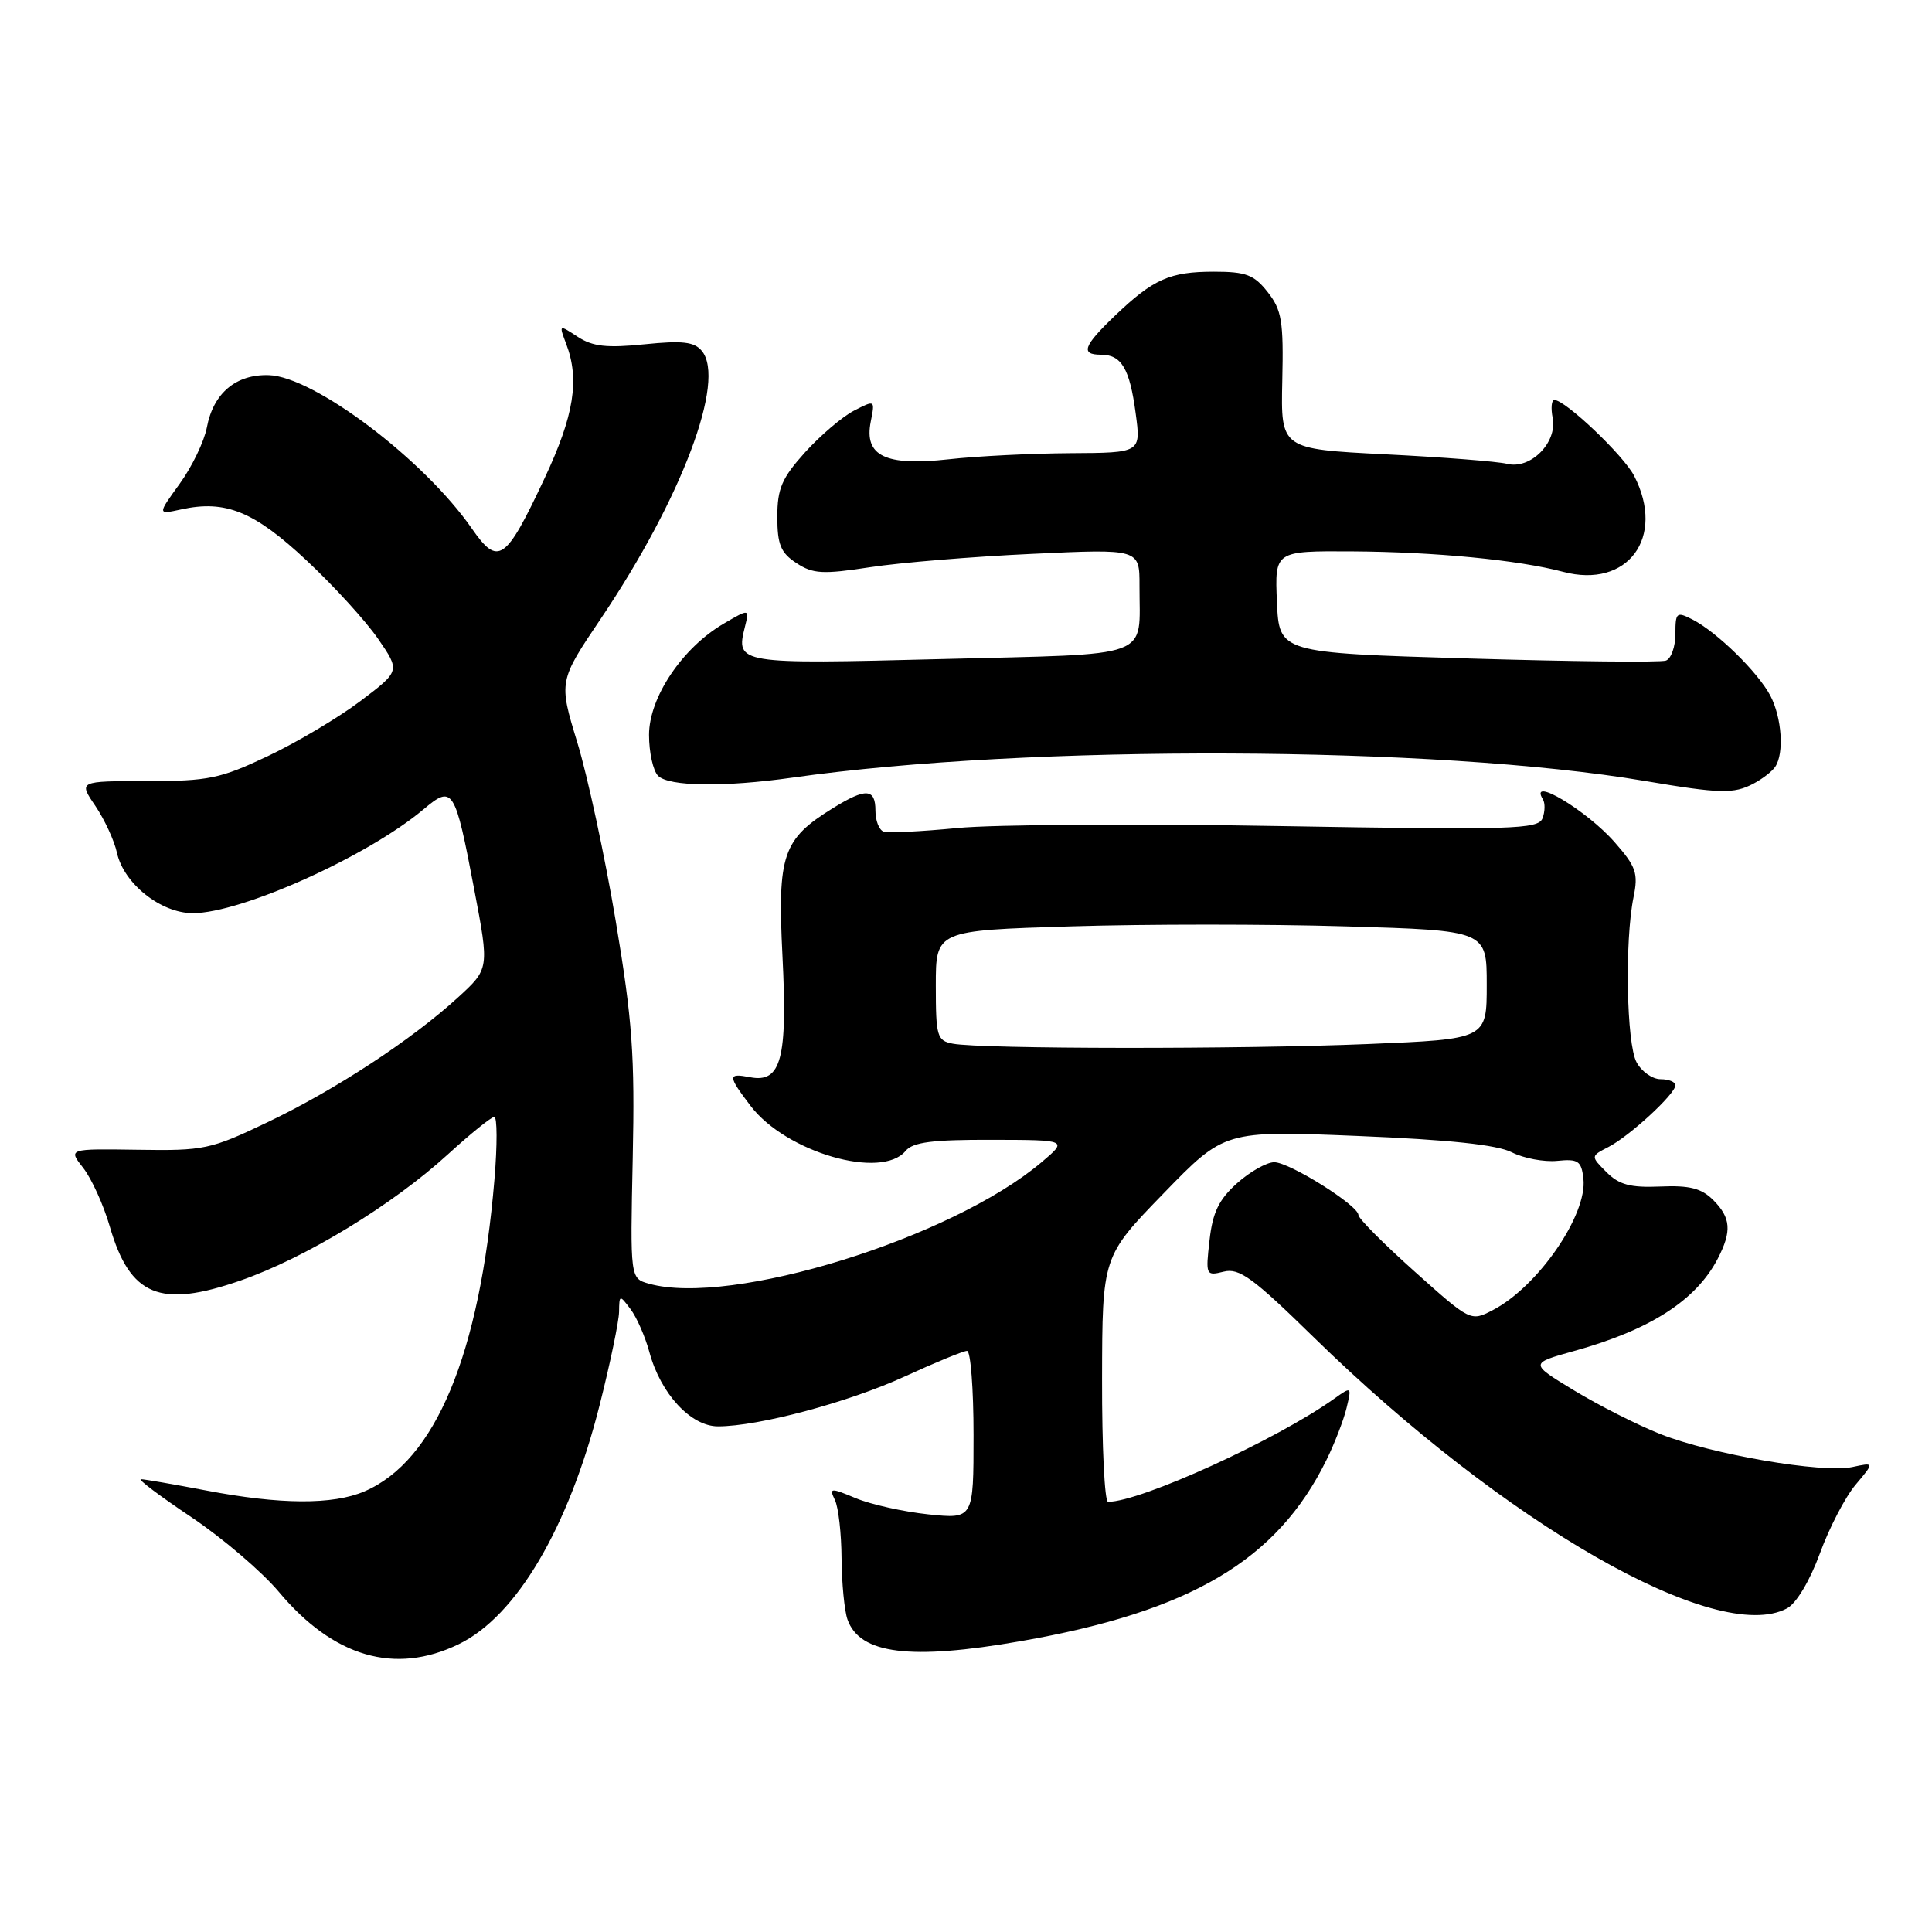 <?xml version="1.0" encoding="UTF-8" standalone="no"?>
<!DOCTYPE svg PUBLIC "-//W3C//DTD SVG 1.1//EN" "http://www.w3.org/Graphics/SVG/1.1/DTD/svg11.dtd" >
<svg xmlns="http://www.w3.org/2000/svg" xmlns:xlink="http://www.w3.org/1999/xlink" version="1.1" viewBox="0 0 256 256">
 <g >
 <path fill="currentColor"
d=" M 60.77 217.87 C 68.43 214.16 75.33 202.46 79.45 186.20 C 80.85 180.66 82.01 175.09 82.03 173.82 C 82.06 171.55 82.10 171.54 83.55 173.47 C 84.37 174.55 85.49 177.12 86.05 179.17 C 87.53 184.67 91.54 189.00 95.14 189.00 C 100.51 189.00 112.38 185.83 119.89 182.39 C 123.96 180.52 127.67 179.00 128.14 179.00 C 128.61 179.00 129.00 184.01 129.00 190.14 C 129.00 201.28 129.00 201.28 123.01 200.66 C 119.71 200.31 115.39 199.35 113.40 198.52 C 110.03 197.11 109.85 197.13 110.63 198.76 C 111.10 199.72 111.49 203.20 111.51 206.50 C 111.54 209.80 111.89 213.44 112.30 214.60 C 113.92 219.18 120.63 220.02 135.26 217.46 C 157.78 213.52 169.21 206.76 175.74 193.50 C 176.83 191.30 178.03 188.19 178.42 186.59 C 179.11 183.71 179.10 183.69 176.81 185.32 C 169.17 190.78 151.14 199.00 146.82 199.00 C 146.37 199.00 146.01 191.69 146.03 182.75 C 146.06 166.50 146.06 166.50 154.16 158.15 C 162.26 149.80 162.26 149.80 179.88 150.52 C 192.05 151.02 198.38 151.69 200.33 152.69 C 201.89 153.48 204.59 153.99 206.33 153.82 C 209.12 153.54 209.54 153.82 209.81 156.18 C 210.36 160.96 203.77 170.52 197.78 173.61 C 194.87 175.12 194.84 175.10 187.43 168.47 C 183.34 164.81 180.00 161.45 180.00 161.00 C 180.00 159.73 170.87 154.00 168.84 154.00 C 167.85 154.00 165.63 155.25 163.92 156.78 C 161.51 158.94 160.68 160.64 160.27 164.34 C 159.74 168.98 159.79 169.09 162.15 168.50 C 164.20 167.98 166.02 169.31 174.08 177.20 C 199.40 201.96 227.53 218.07 236.80 213.11 C 238.03 212.45 239.82 209.45 241.14 205.85 C 242.37 202.47 244.50 198.37 245.88 196.73 C 248.38 193.76 248.38 193.76 245.44 194.39 C 241.48 195.24 226.79 192.71 220.00 190.02 C 216.97 188.82 211.84 186.22 208.59 184.25 C 202.67 180.66 202.67 180.66 208.59 179.01 C 218.66 176.21 224.72 172.32 227.60 166.80 C 229.50 163.14 229.36 161.36 227.00 159.00 C 225.45 157.45 223.86 157.05 220.00 157.22 C 216.04 157.39 214.54 156.99 212.87 155.32 C 210.76 153.20 210.76 153.20 213.13 151.98 C 215.94 150.53 222.00 144.95 222.00 143.80 C 222.00 143.36 221.12 143.00 220.04 143.00 C 218.95 143.00 217.52 141.99 216.85 140.75 C 215.52 138.29 215.27 124.70 216.45 118.89 C 217.10 115.72 216.80 114.84 213.94 111.59 C 210.26 107.39 202.49 102.74 204.44 105.91 C 204.75 106.41 204.73 107.54 204.39 108.43 C 203.83 109.89 200.45 109.99 169.63 109.46 C 150.86 109.13 131.61 109.25 126.85 109.72 C 122.09 110.18 117.70 110.40 117.10 110.20 C 116.49 110.00 116.00 108.75 116.00 107.42 C 116.00 104.46 114.74 104.38 110.39 107.07 C 103.70 111.20 103.01 113.22 103.68 126.65 C 104.37 140.28 103.51 143.52 99.41 142.74 C 96.40 142.16 96.41 142.53 99.47 146.55 C 104.16 152.69 116.80 156.36 120.00 152.50 C 120.96 151.34 123.57 151.01 131.37 151.03 C 141.50 151.05 141.50 151.05 138.00 154.01 C 126.07 164.10 96.86 173.14 86.00 170.10 C 83.50 169.40 83.50 169.40 83.84 153.45 C 84.13 139.85 83.80 135.22 81.58 122.00 C 80.15 113.47 77.86 102.85 76.50 98.39 C 74.02 90.27 74.02 90.27 79.67 81.89 C 90.34 66.03 96.23 50.39 92.99 46.49 C 91.99 45.29 90.42 45.11 85.40 45.62 C 80.40 46.13 78.53 45.92 76.55 44.63 C 74.05 42.99 74.05 42.99 75.02 45.56 C 76.83 50.30 76.06 55.07 72.17 63.35 C 66.98 74.41 66.02 75.07 62.52 70.03 C 56.19 60.90 41.60 49.88 35.61 49.71 C 31.25 49.58 28.26 52.11 27.41 56.64 C 27.06 58.49 25.44 61.85 23.81 64.10 C 20.85 68.19 20.85 68.19 24.00 67.50 C 29.87 66.21 33.66 67.75 40.60 74.24 C 44.22 77.62 48.49 82.31 50.10 84.65 C 53.03 88.91 53.03 88.91 47.75 92.90 C 44.85 95.09 39.33 98.37 35.49 100.19 C 29.18 103.18 27.62 103.50 19.45 103.50 C 10.40 103.50 10.40 103.50 12.63 106.78 C 13.85 108.59 15.15 111.39 15.50 113.01 C 16.40 117.09 21.32 121.00 25.55 121.00 C 31.98 121.00 48.73 113.46 56.12 107.24 C 60.01 103.97 60.28 104.39 62.84 117.87 C 64.84 128.37 64.84 128.37 60.67 132.18 C 54.55 137.78 44.37 144.45 35.39 148.73 C 27.90 152.31 27.03 152.49 18.26 152.35 C 9.02 152.21 9.02 152.21 11.03 154.76 C 12.13 156.17 13.72 159.66 14.55 162.53 C 17.23 171.75 21.20 173.39 31.89 169.67 C 40.48 166.68 52.02 159.66 59.38 152.93 C 62.35 150.22 65.10 148.00 65.49 148.00 C 65.89 148.00 65.90 151.71 65.52 156.25 C 63.58 179.46 57.69 193.60 48.28 197.62 C 44.11 199.41 37.10 199.37 27.34 197.50 C 23.03 196.68 19.12 196.00 18.67 196.00 C 18.21 196.00 21.21 198.26 25.34 201.02 C 29.47 203.79 34.69 208.24 36.94 210.92 C 44.19 219.58 52.33 221.96 60.77 217.87 Z  M 232.32 103.85 C 233.52 103.22 234.83 102.21 235.23 101.60 C 236.43 99.81 236.10 95.10 234.59 92.20 C 232.95 89.08 227.52 83.76 224.25 82.08 C 222.15 81.01 222.00 81.14 222.00 84.00 C 222.00 85.68 221.44 87.27 220.75 87.53 C 220.06 87.79 208.25 87.66 194.50 87.25 C 169.50 86.50 169.50 86.50 169.20 79.75 C 168.91 73.00 168.91 73.00 179.20 73.06 C 190.17 73.13 201.20 74.20 207.12 75.77 C 215.68 78.04 220.74 71.20 216.53 63.05 C 215.13 60.34 207.41 53.00 205.96 53.00 C 205.58 53.00 205.48 54.08 205.74 55.40 C 206.36 58.66 202.79 62.24 199.70 61.46 C 198.45 61.15 191.19 60.58 183.57 60.20 C 169.71 59.50 169.71 59.50 169.91 50.46 C 170.09 42.56 169.84 41.07 167.98 38.71 C 166.18 36.41 165.10 36.00 160.86 36.00 C 155.01 36.00 152.83 36.97 147.75 41.82 C 143.55 45.84 143.13 47.00 145.88 47.00 C 148.60 47.00 149.69 48.83 150.48 54.75 C 151.19 60.00 151.19 60.00 141.84 60.05 C 136.70 60.08 129.44 60.44 125.70 60.86 C 117.31 61.79 114.47 60.42 115.38 55.86 C 115.95 52.98 115.95 52.98 113.15 54.42 C 111.61 55.22 108.70 57.70 106.67 59.94 C 103.60 63.35 103.00 64.73 103.00 68.48 C 103.00 72.16 103.45 73.25 105.53 74.61 C 107.72 76.05 109.01 76.12 115.28 75.16 C 119.25 74.55 128.91 73.75 136.75 73.39 C 151.00 72.72 151.00 72.72 150.99 77.61 C 150.96 87.44 153.23 86.60 124.73 87.33 C 97.79 88.02 97.47 87.97 98.70 83.08 C 99.31 80.64 99.31 80.64 95.92 82.62 C 90.42 85.82 86.00 92.41 86.00 97.38 C 86.00 99.70 86.54 102.14 87.20 102.80 C 88.62 104.22 95.96 104.32 105.00 103.04 C 136.33 98.60 190.30 98.81 217.94 103.48 C 227.93 105.17 229.73 105.21 232.32 103.85 Z  M 126.25 138.29 C 124.16 137.89 124.00 137.34 124.00 130.58 C 124.00 123.30 124.00 123.30 141.87 122.75 C 151.70 122.44 168.12 122.44 178.37 122.75 C 197.00 123.30 197.00 123.30 197.00 130.49 C 197.00 137.69 197.00 137.69 181.25 138.34 C 164.40 139.04 129.97 139.01 126.25 138.29 Z "/>
</g>
</svg>